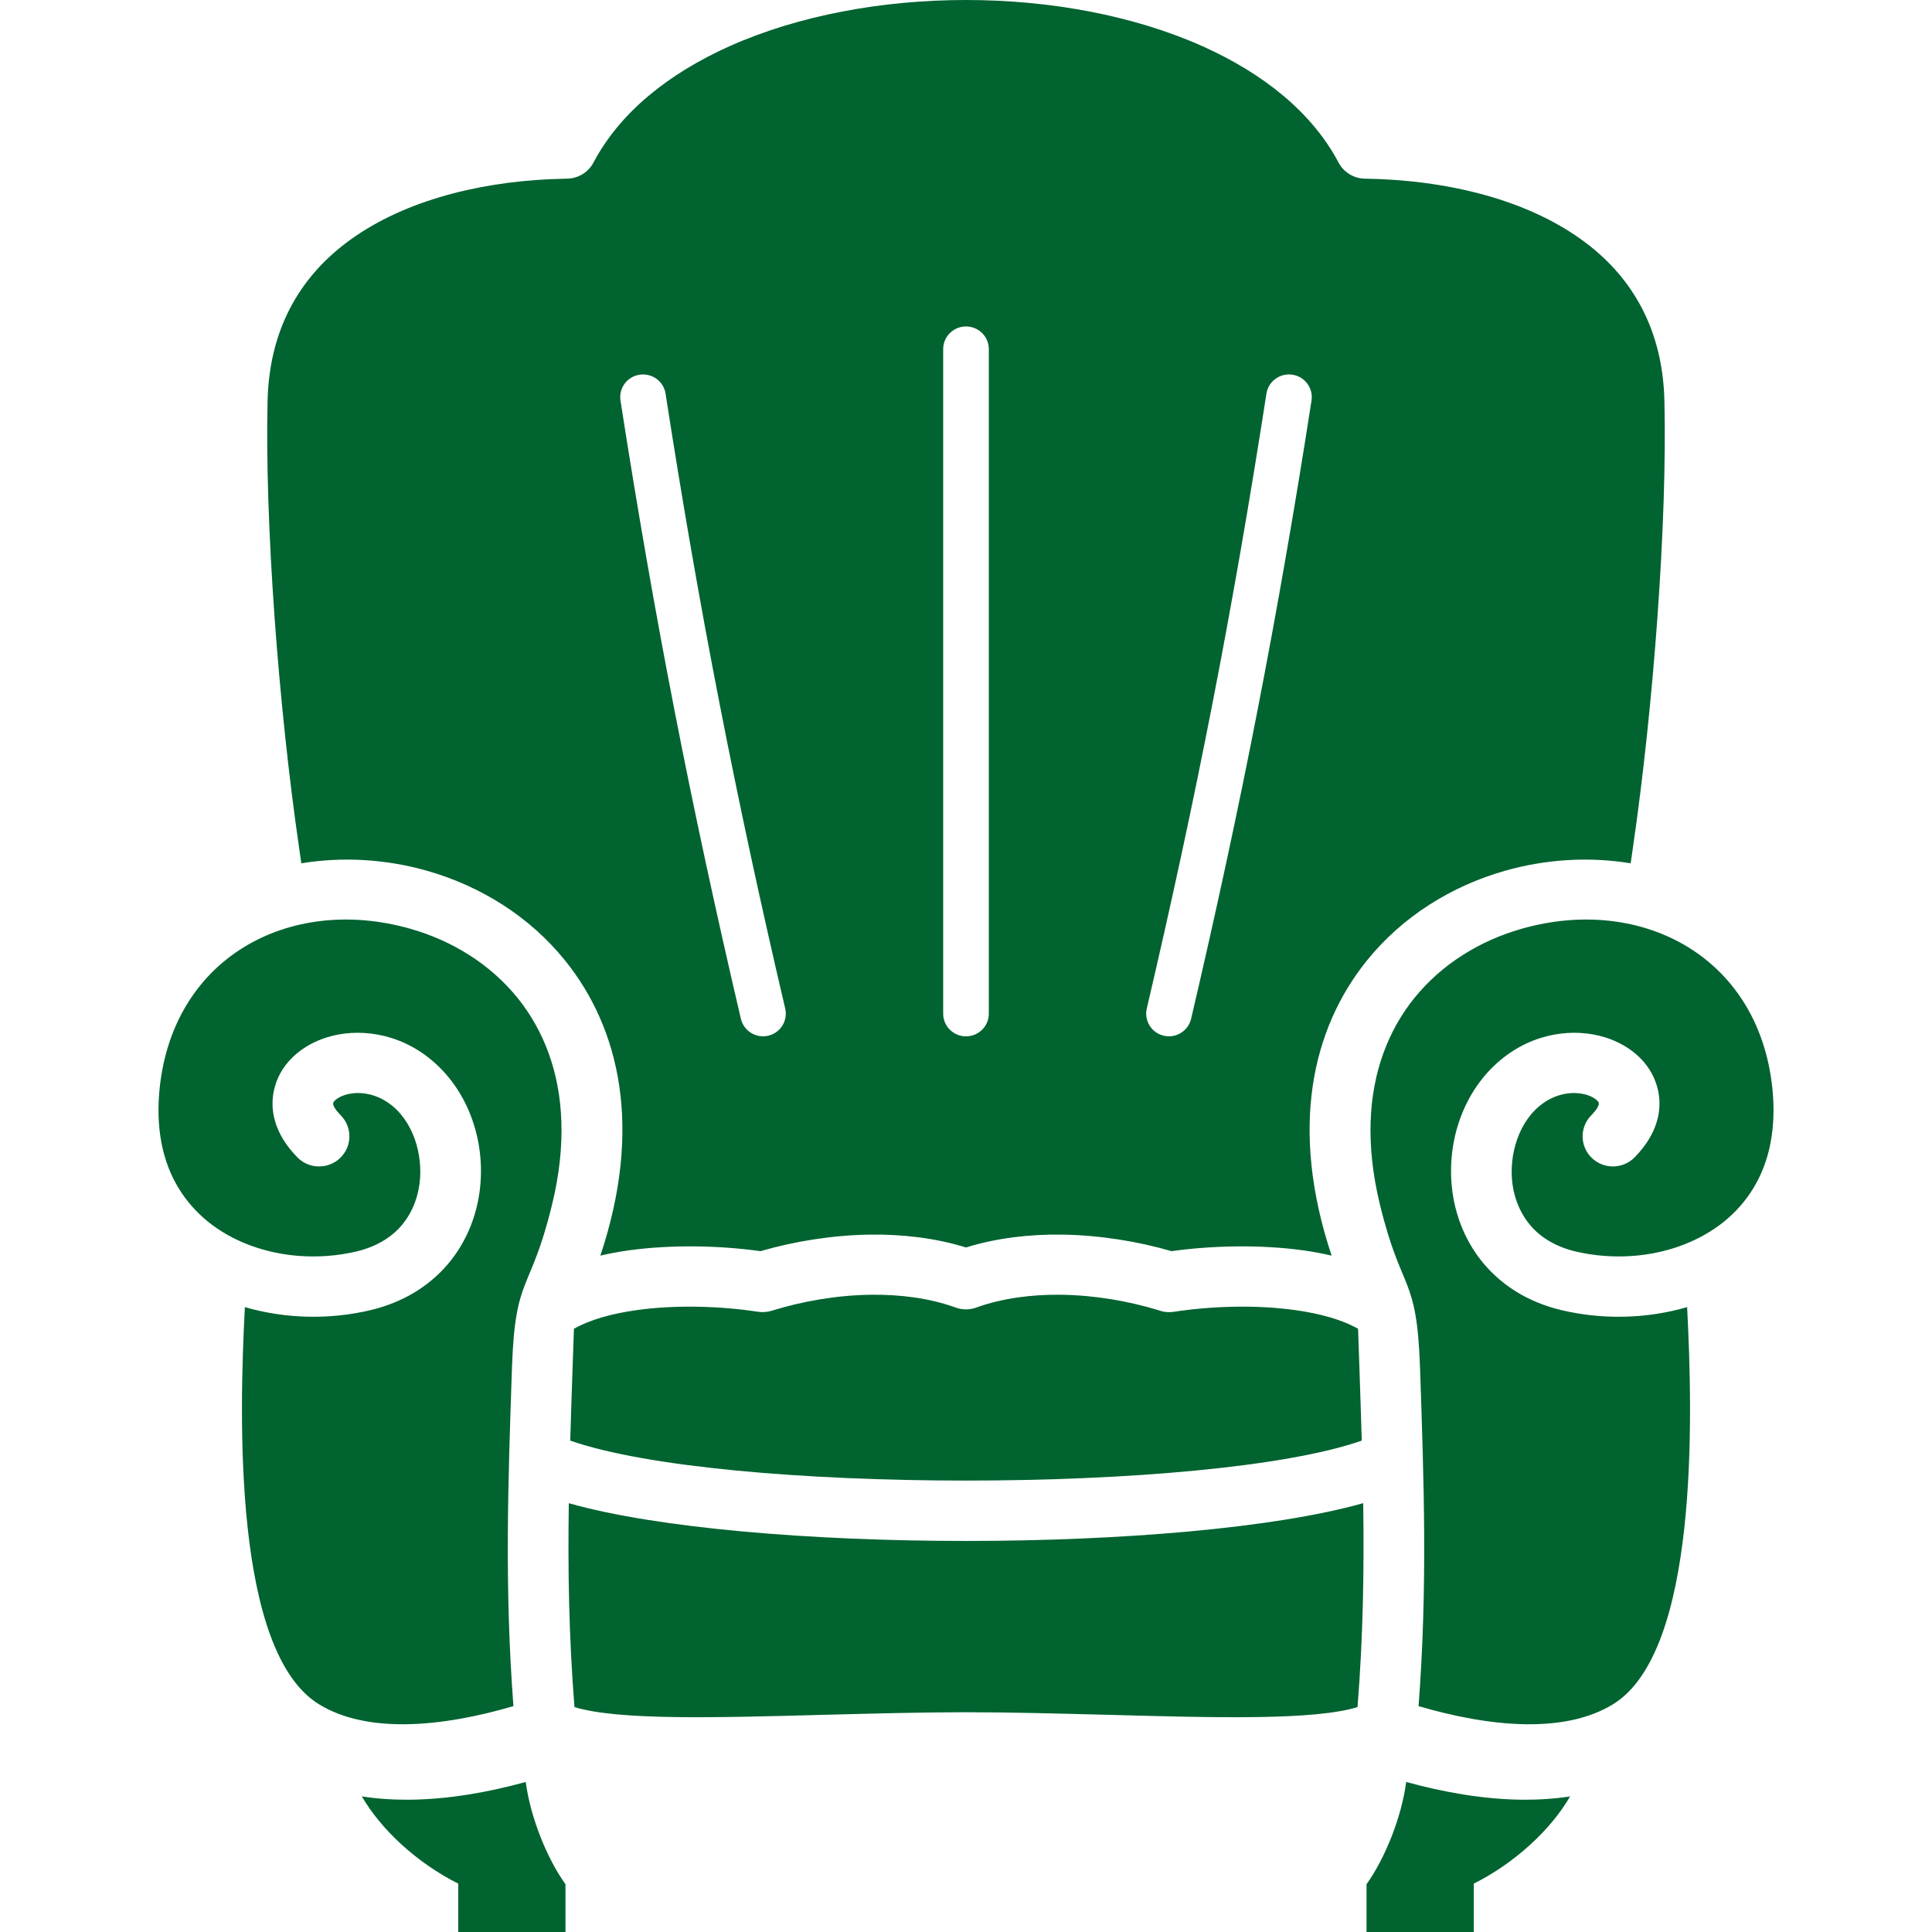 <?xml version="1.0" encoding="UTF-8"?>
<svg width="32px" height="32px" viewBox="0 0 32 32" version="1.1" xmlns="http://www.w3.org/2000/svg" xmlns:xlink="http://www.w3.org/1999/xlink">
    <title>169851AF-F912-4CDF-B373-D080627A9F7C</title>
    <g id="Cover" stroke="none" stroke-width="1" fill="none" fill-rule="evenodd">
        <g id="Icons-and-illustrations" transform="translate(-160, -334)" fill="#006330">
            <g id="Goods" transform="translate(160, 334)">
                <path d="M23.291,29.515 C23.914,29.686 24.567,29.802 25.211,29.809 C25.477,29.811 25.744,29.795 26.006,29.754 C25.685,30.309 25.089,30.858 24.41,31.199 L24.41,31.199 L24.41,32 L22.634,32 L22.634,31.209 C22.938,30.784 23.214,30.103 23.291,29.515 Z M8.708,29.515 C8.785,30.103 9.061,30.784 9.366,31.209 L9.366,32 L7.59,32 L7.59,31.199 C6.911,30.858 6.315,30.309 5.993,29.754 C6.255,29.795 6.522,29.811 6.789,29.809 C7.432,29.802 8.085,29.686 8.708,29.515 Z M6.799,15.384 C7.487,15.58 8.122,15.968 8.579,16.537 C8.789,16.799 8.961,17.099 9.085,17.439 C9.209,17.779 9.284,18.158 9.298,18.575 C9.312,18.992 9.266,19.447 9.147,19.939 C8.784,21.439 8.534,21.088 8.48,22.648 C8.414,24.576 8.355,26.294 8.504,28.259 C7.939,28.424 7.31,28.553 6.712,28.559 C6.187,28.564 5.686,28.475 5.285,28.229 C3.867,27.362 3.959,23.5 4.056,21.65 C4.726,21.845 5.454,21.861 6.133,21.701 C6.691,21.569 7.117,21.292 7.42,20.936 C7.677,20.632 7.84,20.273 7.916,19.901 C8.087,19.059 7.821,18.122 7.15,17.56 C6.596,17.096 5.92,17.023 5.41,17.183 C5.211,17.246 5.032,17.345 4.889,17.472 C4.728,17.614 4.61,17.792 4.553,17.998 C4.45,18.363 4.541,18.776 4.925,19.169 C5.118,19.366 5.436,19.371 5.635,19.179 C5.834,18.987 5.838,18.671 5.645,18.474 C5.544,18.371 5.509,18.302 5.52,18.264 C5.524,18.252 5.537,18.236 5.557,18.218 C5.595,18.185 5.648,18.157 5.713,18.136 C5.938,18.066 6.244,18.104 6.505,18.322 C6.887,18.642 7.029,19.23 6.932,19.705 C6.889,19.921 6.797,20.125 6.653,20.295 C6.485,20.493 6.237,20.649 5.901,20.729 C5.589,20.802 5.263,20.826 4.941,20.801 C4.424,20.76 3.922,20.59 3.519,20.292 C3.129,20.002 2.828,19.586 2.698,19.041 C2.633,18.767 2.609,18.458 2.636,18.115 C2.817,15.873 4.787,14.81 6.799,15.384 Z M29.364,18.115 C29.391,18.458 29.367,18.767 29.302,19.041 C29.171,19.586 28.871,20.002 28.48,20.292 C28.077,20.59 27.576,20.76 27.059,20.801 C26.737,20.826 26.411,20.802 26.099,20.729 C25.763,20.649 25.515,20.493 25.347,20.295 C25.203,20.125 25.111,19.921 25.067,19.705 C24.971,19.23 25.113,18.642 25.495,18.322 C25.755,18.104 26.061,18.066 26.287,18.136 C26.352,18.157 26.405,18.185 26.443,18.218 C26.463,18.236 26.476,18.252 26.48,18.264 C26.49,18.302 26.456,18.371 26.355,18.474 C26.162,18.671 26.166,18.987 26.365,19.179 C26.564,19.371 26.881,19.366 27.075,19.169 C27.459,18.776 27.55,18.363 27.447,17.998 C27.389,17.792 27.272,17.614 27.111,17.472 C26.968,17.345 26.789,17.246 26.59,17.183 C26.08,17.023 25.404,17.096 24.85,17.56 C24.179,18.122 23.913,19.059 24.084,19.901 C24.16,20.273 24.323,20.632 24.58,20.936 C24.883,21.292 25.308,21.569 25.867,21.701 C26.546,21.861 27.274,21.845 27.944,21.65 C28.041,23.5 28.133,27.362 26.715,28.229 C26.313,28.475 25.813,28.564 25.288,28.559 C24.69,28.553 24.061,28.424 23.496,28.259 C23.645,26.294 23.586,24.576 23.52,22.648 C23.466,21.088 23.216,21.439 22.853,19.939 C22.734,19.447 22.688,18.992 22.702,18.575 C22.716,18.158 22.791,17.779 22.915,17.439 C23.039,17.099 23.211,16.799 23.421,16.537 C23.878,15.968 24.513,15.58 25.201,15.384 C27.213,14.81 29.183,15.873 29.364,18.115 Z M22.579,24.897 C22.595,25.996 22.579,27.087 22.485,28.275 C21.765,28.494 20.183,28.452 18.402,28.404 C17.591,28.383 16.741,28.36 16,28.36 C15.259,28.36 14.409,28.383 13.598,28.404 C11.817,28.452 10.235,28.494 9.515,28.275 C9.421,27.087 9.405,25.996 9.421,24.898 C10.896,25.315 13.455,25.523 15.999,25.523 C18.543,25.523 21.103,25.314 22.579,24.897 Z M17.577,21.445 C18.13,21.453 18.69,21.549 19.191,21.702 C19.269,21.731 19.356,21.741 19.444,21.727 C20.048,21.635 20.792,21.606 21.457,21.7 C21.858,21.756 22.224,21.855 22.494,22.009 C22.501,22.236 22.509,22.459 22.517,22.679 C22.53,23.081 22.544,23.474 22.555,23.861 C21.293,24.302 18.655,24.523 15.999,24.523 C13.344,24.523 10.707,24.302 9.445,23.861 C9.456,23.474 9.469,23.081 9.483,22.679 C9.491,22.459 9.499,22.236 9.506,22.009 C9.776,21.855 10.142,21.756 10.544,21.7 C11.208,21.606 11.952,21.635 12.556,21.727 L12.556,21.727 C12.629,21.738 12.706,21.733 12.782,21.71 C13.29,21.552 13.86,21.453 14.423,21.445 C14.914,21.439 15.399,21.502 15.829,21.657 C15.936,21.696 16.056,21.699 16.171,21.657 C16.601,21.502 17.086,21.439 17.577,21.445 Z M16,0 C17.391,0 18.777,0.256 19.918,0.766 C20.917,1.214 21.723,1.853 22.165,2.682 C22.246,2.844 22.414,2.957 22.609,2.959 C23.936,2.979 25.315,3.294 26.283,4.035 C27.035,4.609 27.541,5.456 27.568,6.642 C27.615,8.634 27.391,11.675 27.045,14.049 L27.009,14.299 C26.323,14.186 25.604,14.23 24.926,14.423 C24.046,14.674 23.229,15.176 22.635,15.916 C21.734,17.037 21.351,18.686 22.056,20.797 C21.906,20.762 21.751,20.733 21.594,20.711 C20.866,20.609 20.066,20.631 19.404,20.723 C18.842,20.56 18.215,20.458 17.589,20.449 C17.046,20.442 16.502,20.506 16,20.662 C15.498,20.506 14.955,20.442 14.411,20.449 C13.785,20.458 13.158,20.56 12.596,20.723 C11.934,20.631 11.134,20.609 10.406,20.711 C10.249,20.733 10.094,20.762 9.944,20.797 C10.649,18.686 10.266,17.037 9.365,15.916 C8.771,15.176 7.954,14.674 7.074,14.423 C6.396,14.23 5.677,14.186 4.991,14.299 L4.955,14.049 C4.609,11.675 4.385,8.634 4.432,6.642 C4.459,5.456 4.965,4.609 5.717,4.035 C6.616,3.347 7.869,3.026 9.106,2.968 L9.391,2.959 C9.57,2.957 9.741,2.86 9.83,2.692 C10.27,1.859 11.078,1.216 12.082,0.766 C13.223,0.256 14.609,0 16,0 Z M10.671,6.203 L10.594,6.206 C10.388,6.237 10.246,6.428 10.277,6.633 C10.554,8.416 10.846,10.095 11.173,11.773 C11.498,13.442 11.858,15.107 12.271,16.873 C12.318,17.075 12.52,17.201 12.723,17.155 C12.925,17.109 13.052,16.908 13.006,16.706 C12.595,14.954 12.238,13.297 11.914,11.633 C11.591,9.977 11.301,8.307 11.024,6.521 C10.993,6.316 10.801,6.176 10.594,6.206 Z M16,5.407 C15.792,5.407 15.622,5.575 15.622,5.782 L15.622,5.782 L15.622,16.79 C15.622,16.997 15.792,17.165 16,17.165 C16.209,17.165 16.378,16.997 16.378,16.79 L16.378,16.79 L16.378,5.782 C16.378,5.575 16.209,5.407 16,5.407 Z M21.407,6.206 C21.201,6.175 21.008,6.315 20.976,6.52 C20.698,8.311 20.408,9.98 20.086,11.632 C19.762,13.297 19.404,14.954 18.994,16.706 C18.948,16.908 19.074,17.109 19.277,17.155 C19.48,17.201 19.682,17.075 19.729,16.873 C20.142,15.108 20.502,13.442 20.827,11.773 C21.154,10.091 21.447,8.413 21.723,6.634 C21.754,6.429 21.613,6.238 21.407,6.206 Z" id="🍎-Culoare"></path>
            </g>
        </g>
    </g>
</svg>